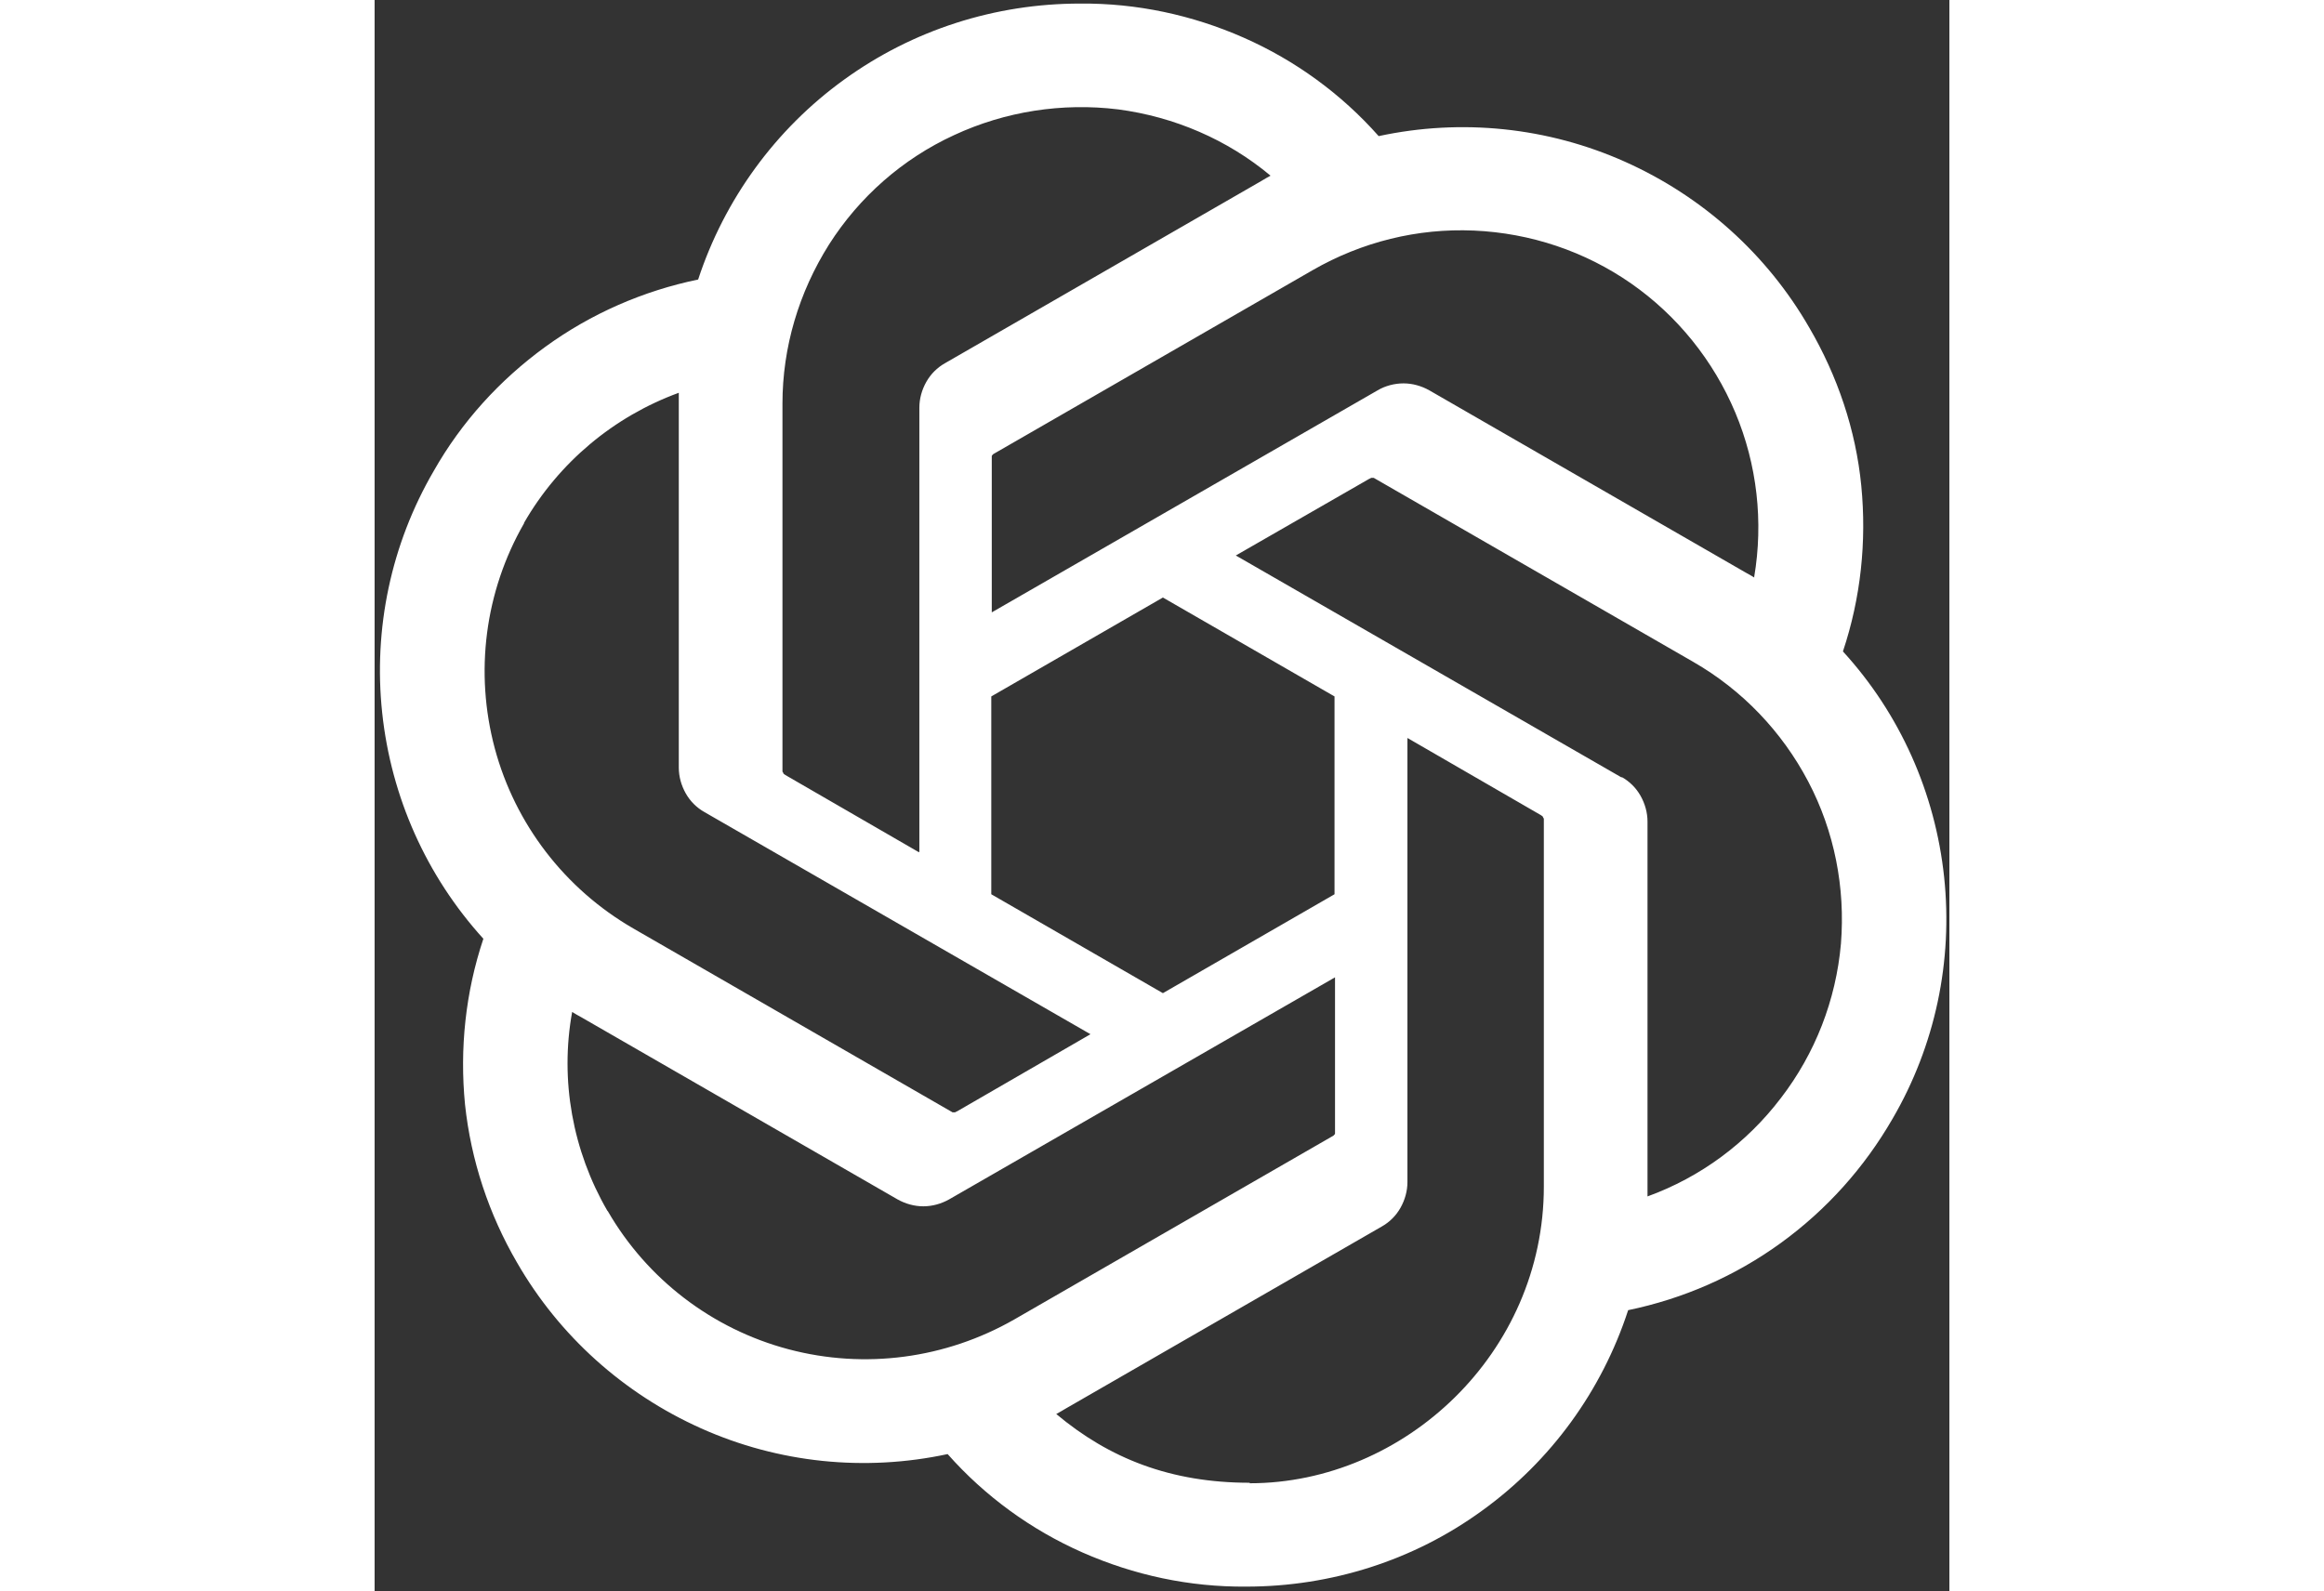 <svg width="73" height="50" viewBox="0 0 278 281" fill="none" xmlns="http://www.w3.org/2000/svg">
<rect x="0" y="0" width="278" height="281" fill="#333333" stroke="none"/>
<path d="M259.206 115.032C262.358 105.6 263.409 95.645 262.446 85.776C261.483 75.908 258.243 66.389 253.252 57.831C245.809 44.906 234.426 34.689 220.767 28.576C207.108 22.462 191.871 20.891 177.249 24.035C170.681 16.611 162.538 10.673 153.432 6.656C144.325 2.639 134.519 0.543 124.536 0.63C109.563 0.63 95.028 5.259 82.857 14.079C70.773 22.812 61.755 35.213 57.114 49.36C47.395 51.369 38.2 55.386 30.145 61.237C22.089 67.088 15.347 74.511 10.443 83.157C2.913 96.081 -0.239 111.015 1.337 125.861C2.913 140.707 9.13 154.68 19.2 165.77C16.047 175.202 14.997 185.158 15.96 195.026C17.011 204.894 20.163 214.413 25.154 222.972C32.597 235.896 43.98 246.113 57.639 252.227C71.299 258.34 86.534 259.912 101.157 256.768C107.724 264.191 115.868 270.129 124.974 274.147C134.08 278.164 143.887 280.26 153.869 280.172C168.843 280.172 183.465 275.543 195.549 266.724C207.632 257.99 216.651 245.59 221.291 231.355C231.011 229.347 240.205 225.329 248.26 219.478C256.316 213.627 262.972 206.204 267.962 197.559C275.493 184.633 278.645 169.7 277.069 154.854C275.493 140.009 269.276 126.035 259.206 115.032ZM154.483 261.833C140.56 261.833 129.703 257.555 120.333 249.694C120.771 249.432 121.472 249.083 121.997 248.734L177.774 216.597C179.175 215.81 180.313 214.676 181.102 213.278C181.889 211.88 182.327 210.308 182.327 208.737V130.315L205.881 143.938C205.881 143.938 206.144 144.113 206.231 144.201C206.231 144.287 206.319 144.462 206.407 144.55V209.523C206.407 238.953 181.801 261.921 154.483 261.921V261.833ZM41.09 213.802C34.961 203.235 32.684 190.746 34.873 178.695C35.311 178.957 36.012 179.394 36.537 179.656L92.314 211.793C93.715 212.579 95.291 213.016 96.867 213.016C98.443 213.016 100.019 212.579 101.42 211.793L169.544 172.582V199.742C169.544 199.742 169.544 200.003 169.544 200.179C169.544 200.266 169.368 200.44 169.28 200.528L112.891 233.014C100.807 239.914 86.535 241.835 73.05 238.254C59.566 234.674 48.095 225.854 41.178 213.889L41.09 213.802ZM26.38 92.326C32.509 81.672 42.228 73.55 53.699 69.359V135.555C53.699 137.127 54.137 138.699 54.925 140.095C55.713 141.493 56.851 142.629 58.252 143.414L126.375 182.626L102.821 196.248C102.821 196.248 102.558 196.336 102.471 196.424C102.296 196.424 102.208 196.424 102.033 196.424L45.643 163.937C33.56 156.95 24.804 145.511 21.214 132.148C17.624 118.7 19.462 104.465 26.38 92.414V92.326ZM220.154 137.301L152.031 98.09L175.585 84.554C175.585 84.554 175.848 84.467 175.935 84.379H176.372L232.763 116.866C241.432 121.843 248.436 129.18 253.076 138C257.718 146.819 259.644 156.775 258.855 166.644C257.98 176.599 254.303 186.031 248.26 193.89C242.219 201.838 234.077 207.864 224.707 211.269V145.073C224.707 143.502 224.269 141.93 223.482 140.532C222.693 139.134 221.555 138 220.154 137.213V137.301ZM243.62 102.02C243.62 102.02 242.481 101.321 241.956 101.059L186.18 68.922C184.779 68.136 183.203 67.699 181.627 67.699C180.051 67.699 178.387 68.136 177.073 68.922L108.95 108.133V80.973C108.95 80.973 108.95 80.711 108.95 80.537C108.95 80.45 109.125 80.275 109.213 80.188L165.603 47.701C174.272 42.723 184.078 40.278 194.06 40.714C204.042 41.151 213.674 44.382 221.818 50.059C229.96 55.735 236.352 63.682 240.205 72.852C244.057 82.021 245.196 92.152 243.532 101.933L243.62 102.02ZM96.079 150.488L72.525 136.865C72.525 136.865 72.262 136.69 72.174 136.602C72.174 136.516 72.087 136.34 71.999 136.252V71.28C71.999 61.324 74.889 51.631 80.23 43.16C85.571 34.776 93.189 28.052 102.296 23.86C111.315 19.668 121.384 18.096 131.279 19.319C141.173 20.629 150.542 24.646 158.16 31.021C157.722 31.283 157.022 31.632 156.496 31.981L100.72 64.119C99.319 64.905 98.18 66.04 97.392 67.437C96.604 68.835 96.166 70.406 96.166 71.978V150.4L96.079 150.488ZM108.863 122.979L139.159 105.513L169.456 122.979V157.911L139.159 175.376L108.863 157.911V122.979Z" fill="white"/>
</svg>
